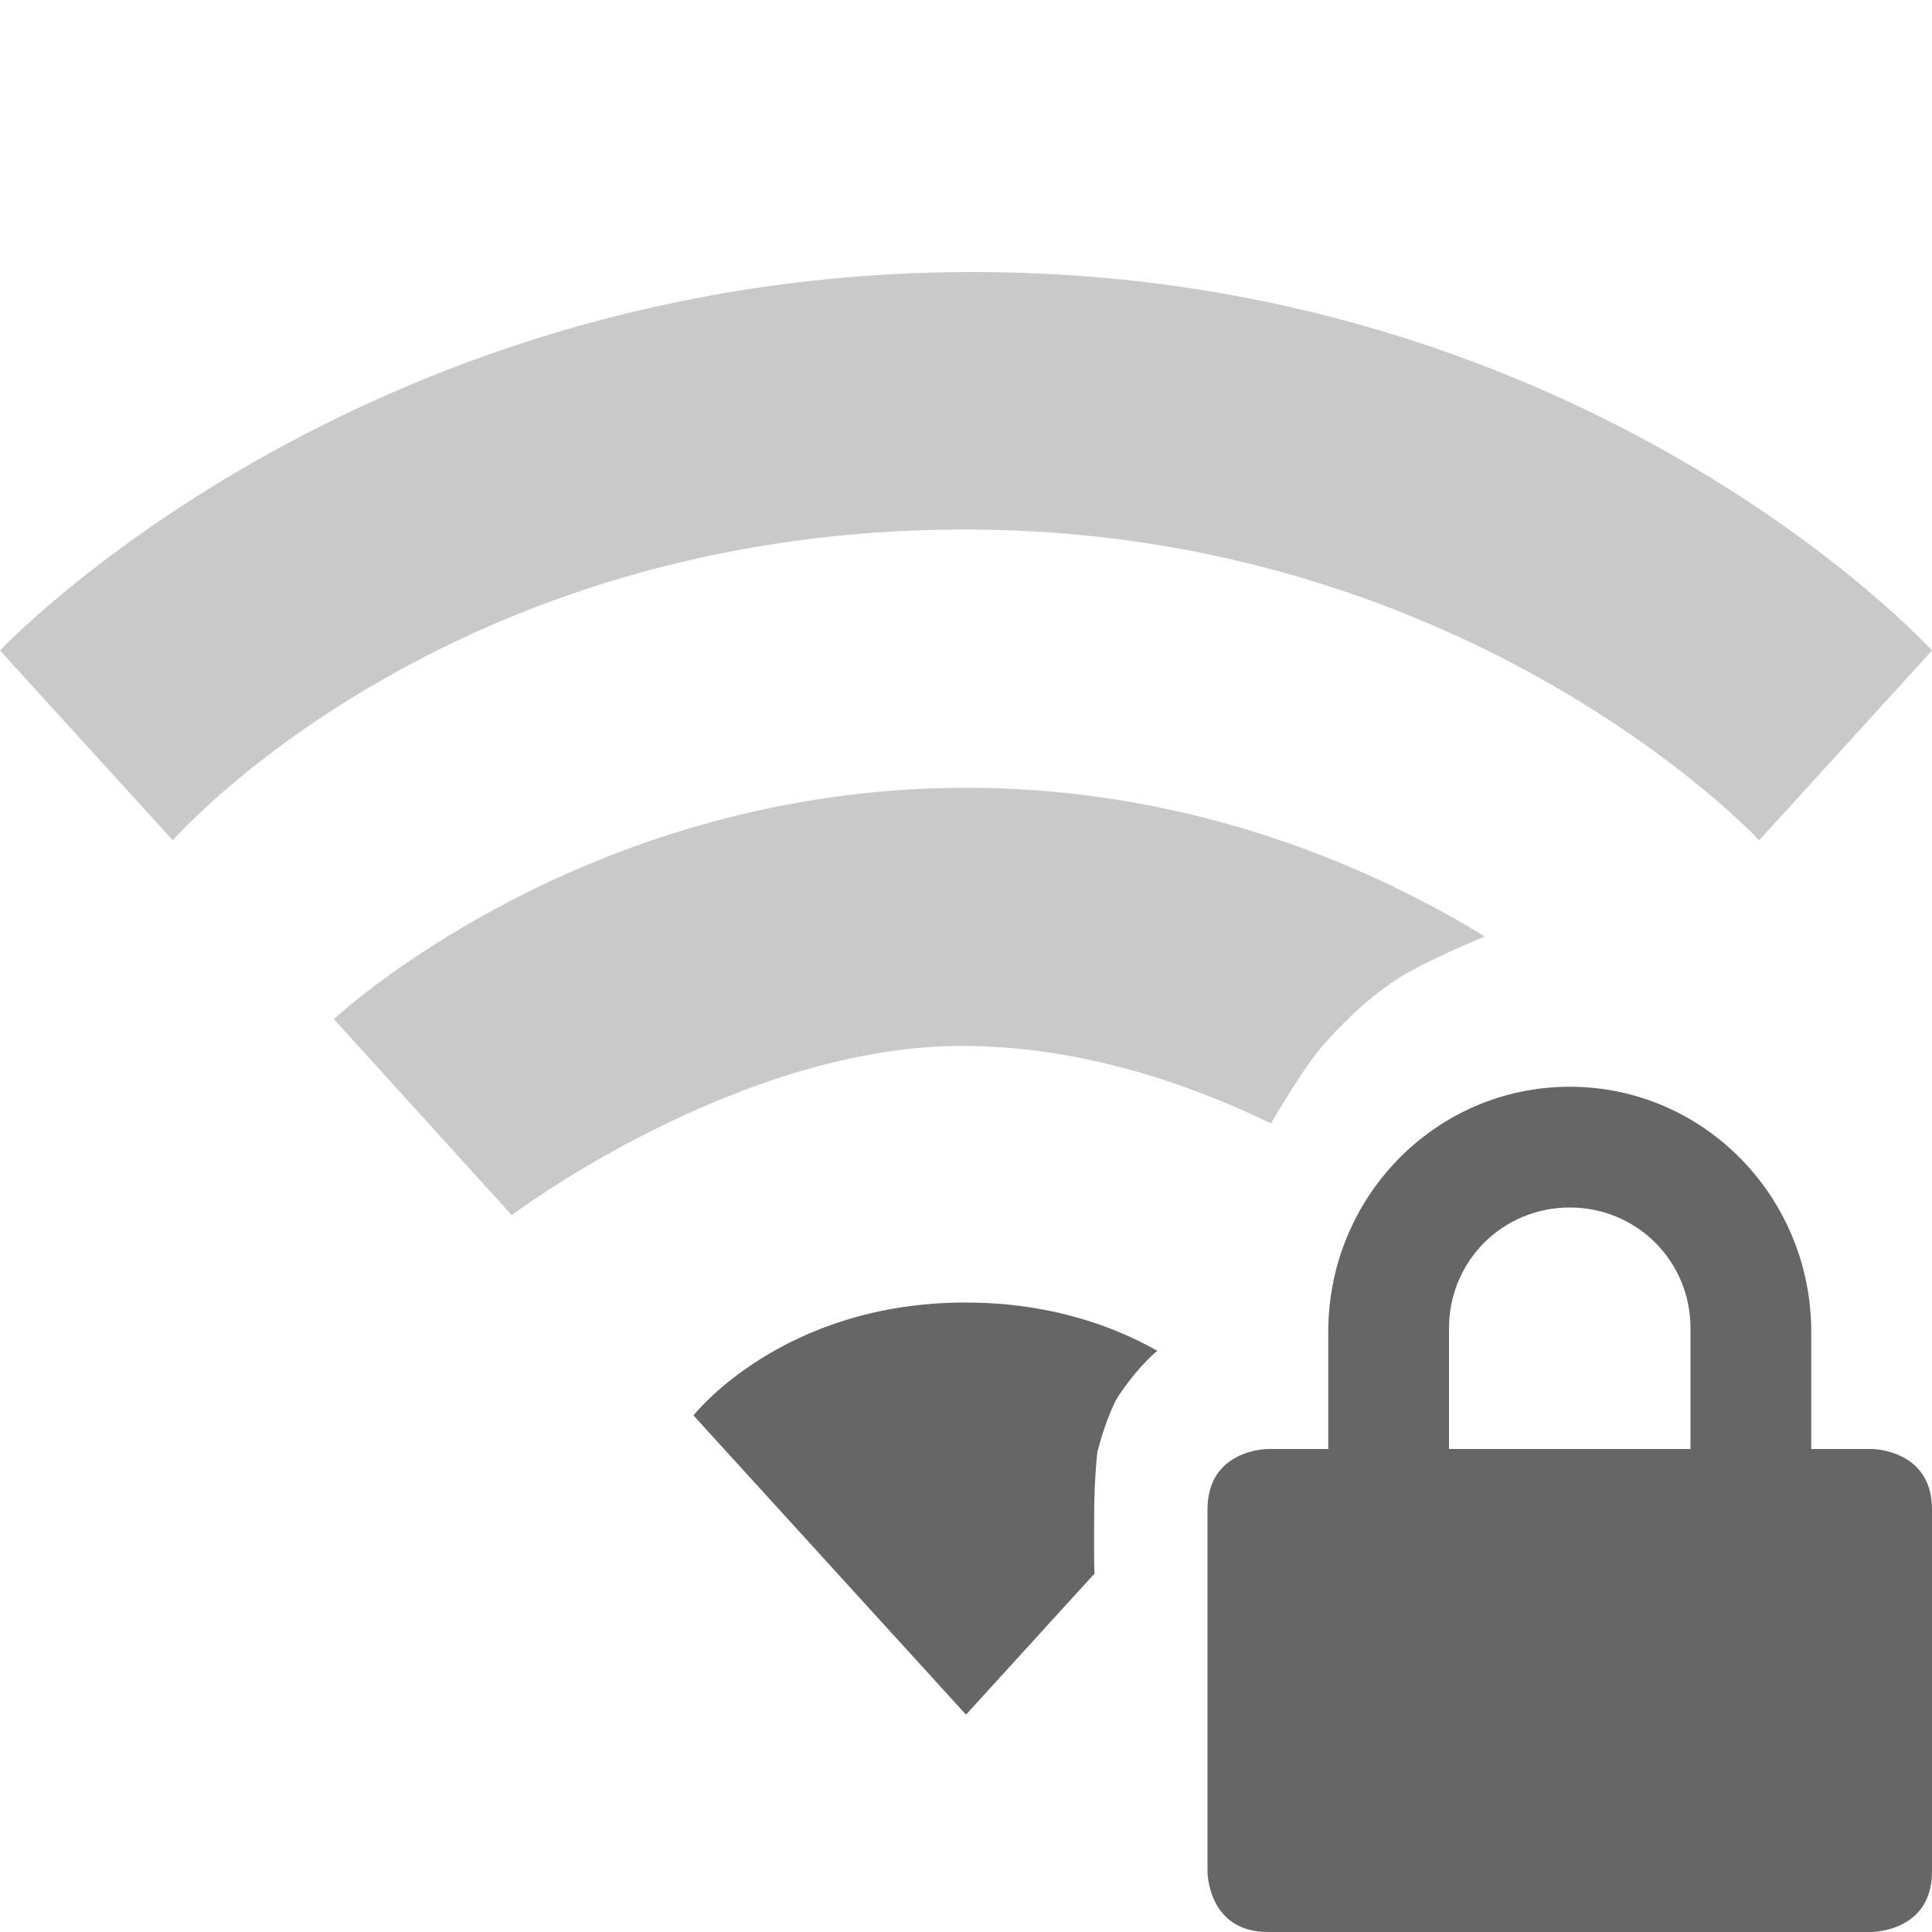 <?xml version="1.0" encoding="UTF-8" standalone="no"?>
<svg
   height="16"
   width="16"
   id="svg2"
   version="1.1"
   sodipodi:docname="nm-signal-25-secure.svg"
   inkscape:version="1.3.2 (1:1.3.2+202311252150+091e20ef0f)"
   xmlns:inkscape="http://www.inkscape.org/namespaces/inkscape"
   xmlns:sodipodi="http://sodipodi.sourceforge.net/DTD/sodipodi-0.dtd"
   xmlns="http://www.w3.org/2000/svg"
   xmlns:svg="http://www.w3.org/2000/svg"
   xmlns:rdf="http://www.w3.org/1999/02/22-rdf-syntax-ns#"
   xmlns:cc="http://creativecommons.org/ns#"
   xmlns:dc="http://purl.org/dc/elements/1.1/">
  <sodipodi:namedview
     id="namedview1"
     pagecolor="#ffffff"
     bordercolor="#000000"
     borderopacity="0.25"
     inkscape:showpageshadow="2"
     inkscape:pageopacity="0.0"
     inkscape:pagecheckerboard="0"
     inkscape:deskcolor="#d1d1d1"
     inkscape:current-layer="g4" />
  <defs
     id="defs14" />
  <g
     transform="translate(-313 331)"
     id="g4">
    <path
       style="color:#000000;display:inline;fill:#666666;fill-opacity:1;stroke-width:1;-inkscape-stroke:none;paint-order:markers fill stroke"
       d="m 8,10.787 c -1.526,-0.002 -2.257,0.935 -2.257,0.935 L 8,14.2 9.066,13.03 c -0.009,0.005 -0.004,-0.552 -0.004,-0.552 0,0 0.002,-0.241 0.026,-0.454 0.038,-0.144 0.082,-0.281 0.152,-0.426 C 9.319,11.466 9.471,11.277 9.585,11.187 9.025,10.871 8.451,10.787 8,10.787 Z"
       id="path7820-3"
       sodipodi:nodetypes="scccccccs"
       transform="translate(313,-331)" />
    <path
       style="color:#000000;display:inline;opacity:0.35;fill:#666666;fill-opacity:1;stroke-width:1;stroke-linejoin:round;-inkscape-stroke:none;paint-order:markers fill stroke"
       d="M 8,2.253 C 2.925,2.277 0,5.387 0,5.387 l 1.431,1.572 c 0,0 2.248,-2.578 6.569,-2.574 C 12.184,4.388 14.569,6.959 14.569,6.959 l 1.431,-1.572 c 0,0 -2.874,-3.159 -8,-3.134 z"
       id="path38238"
       sodipodi:nodetypes="sccsccs"
       transform="translate(313,-331)" />
    <path
       style="color:#000000;display:inline;opacity:0.35;fill:#666666;fill-opacity:1;stroke-width:1;stroke-linejoin:round;-inkscape-stroke:none;paint-order:markers fill stroke"
       d="m 8,6.524 c -3.191,0 -5.235,1.916 -5.235,1.916 l 1.473,1.623 c 0,0 1.881,-1.417 3.762,-1.401 0.969,0.008 1.856,0.317 2.526,0.642 0,0 0.248,-0.432 0.409,-0.621 C 11.112,8.475 11.314,8.282 11.541,8.127 11.773,7.969 12.297,7.756 12.297,7.756 11.401,7.206 9.905,6.524 8,6.524 Z"
       id="path38244"
       sodipodi:nodetypes="sccscaacs"
       transform="translate(313,-331)" />
    <path
       d="m 13,9 c -1.108,0 -2,0.91 -2,2.031 V 12 h -0.5 c 0,0 -0.5,0 -0.5,0.5 v 3 c 0,0 0,0.5 0.5,0.5 h 5 c 0,0 0.5,0 0.5,-0.5 v -3 C 16,12 15.5,12 15.5,12 H 15 V 11.031 C 15,9.911 14.108,9 13,9 Z m 0,1 c 0.554,0 1,0.442 1,1 v 1 h -2 v -1 c 0,-0.558 0.446,-1 1,-1 z"
       fill="#666666"
       id="path6-6"
       style="display:inline;fill:#666666;fill-opacity:1"
       inkscape:label="path6"
       transform="translate(313,-331)" />
  </g>
</svg>
